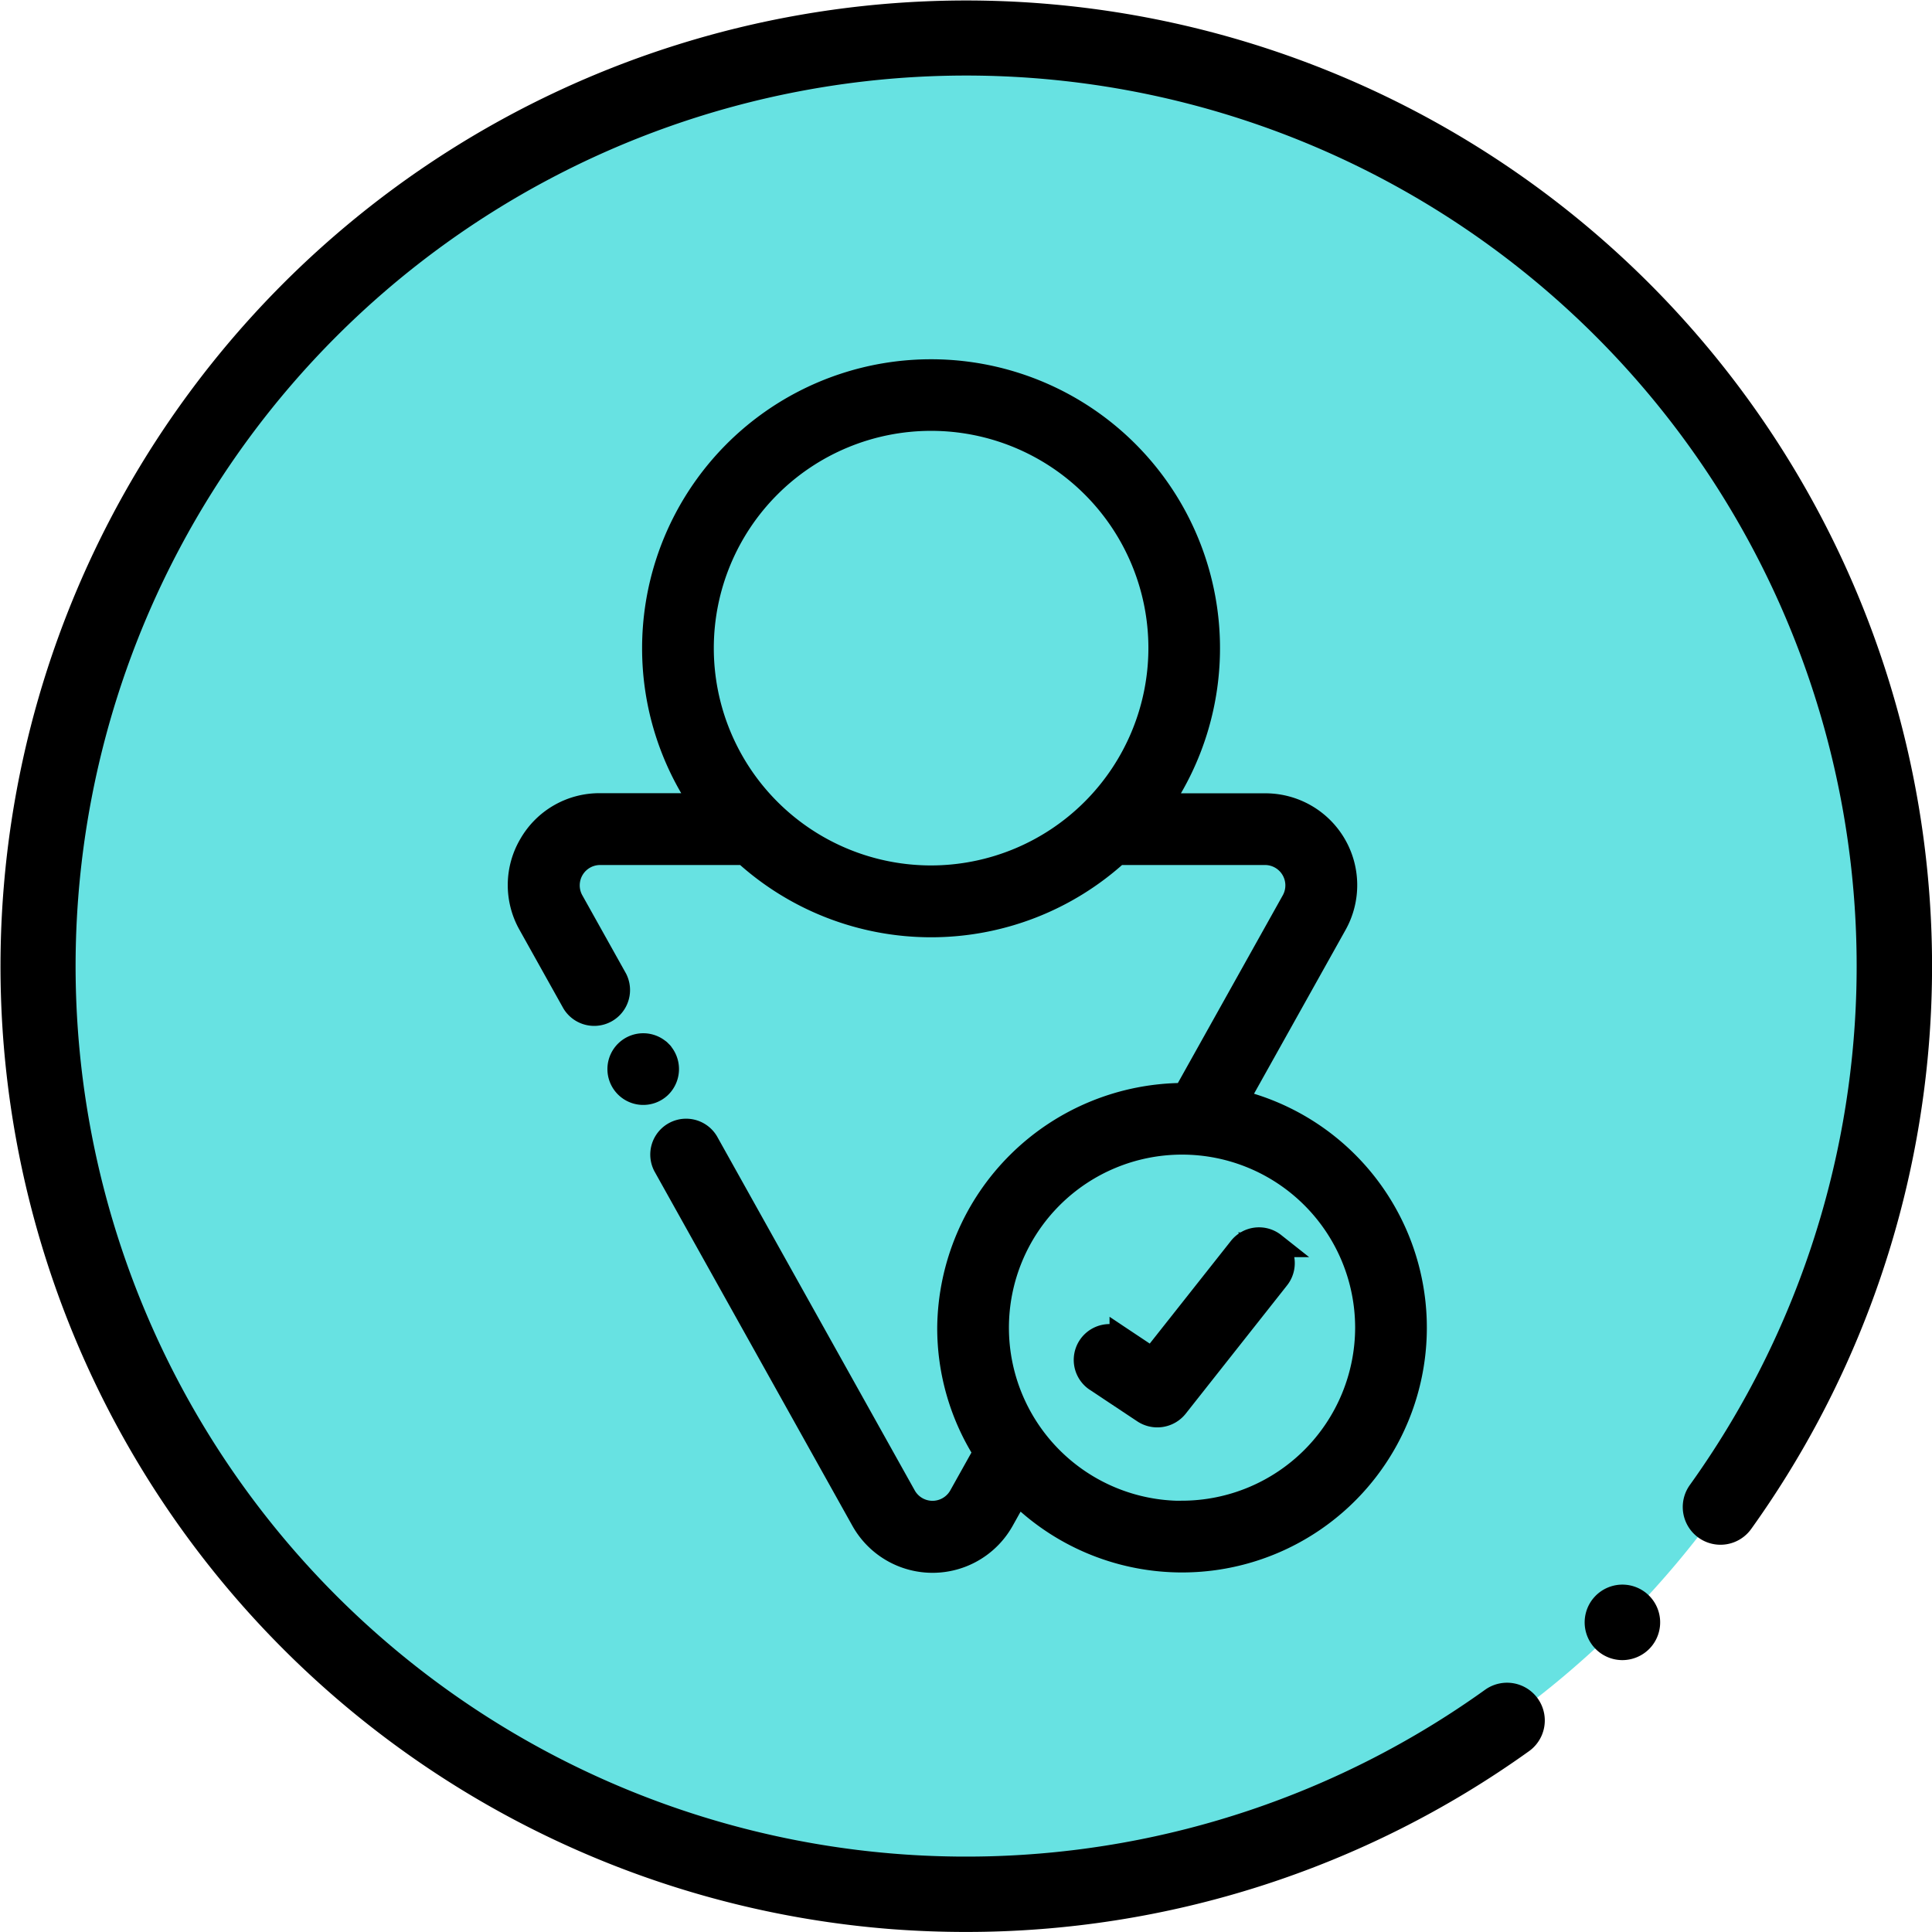 <svg xmlns="http://www.w3.org/2000/svg" width="78.002" height="78.002" viewBox="0 0 78.002 78.002">
  <g id="Group_9536" data-name="Group 9536" transform="translate(-1057 -502)">
    <g id="check-mark_1_" data-name="check-mark (1)" transform="translate(1057 502)">
      <path id="Path_424" data-name="Path 424" d="M84.955,47.477A37.478,37.478,0,1,1,47.477,10,37.478,37.478,0,0,1,84.955,47.477Zm0,0" transform="translate(-8.476 -8.477)" fill="#67e2e2"/>
      <path id="Path_427" data-name="Path 427" d="M38.992,78Q37.5,78,36,77.887A38.992,38.992,0,1,1,70.7,61.733a1.523,1.523,0,1,1-2.474-1.779,35.954,35.954,0,1,0-8.27,8.27A1.524,1.524,0,0,1,61.734,70.7,39,39,0,0,1,38.992,78Zm0,0"/>
      <path id="Path_428" data-name="Path 428" d="M421.477,423a1.524,1.524,0,1,1,1.077-.446A1.534,1.534,0,0,1,421.477,423Zm0,0" transform="translate(-355.974 -355.975)"/>
    </g>
    <g id="user_6_" data-name="user (6)" transform="translate(1083 517)">
      <path id="Path_490" data-name="Path 490" d="M50.322,363.2a.947.947,0,1,0-.031,1.368.957.957,0,0,0,.031-1.368c-.176-.177.177.176,0,0Zm0,0" transform="translate(-49.681 -335.706)" stroke="#000" stroke-width="1"/>
      <path id="Path_491" data-name="Path 491" d="M23.881,29.472,27.889,22.3a3.207,3.207,0,0,0-2.8-4.771h-4.32A11.166,11.166,0,1,0,.424,11.168a11.105,11.105,0,0,0,1.991,6.356h-4.2a3.177,3.177,0,0,0-2.766,1.583A3.178,3.178,0,0,0-4.588,22.3l1.768,3.165a.948.948,0,0,0,1.654-.924l-1.768-3.165a1.322,1.322,0,0,1,1.146-1.952H4.074a11.146,11.146,0,0,0,15.036,0h5.979a1.322,1.322,0,0,1,1.146,1.952L21.85,29.223A9.48,9.48,0,0,0,12.339,38.6,9.332,9.332,0,0,0,13.8,43.632l-1.006,1.8a1.323,1.323,0,0,1-2.291,0L2.511,31.12a.948.948,0,0,0-1.654.924L8.85,46.357a3.207,3.207,0,0,0,5.6,0l.631-1.129a9.382,9.382,0,1,0,8.8-15.755ZM11.592,20.441a9.273,9.273,0,1,1,9.273-9.273,9.284,9.284,0,0,1-9.273,9.273Zm10.13,25.653A7.489,7.489,0,1,1,29.212,38.6a7.5,7.5,0,0,1-7.489,7.489Zm0,0" transform="translate(0)" stroke="#000" stroke-width="1"/>
      <path id="Path_492" data-name="Path 492" d="M307.017,467.558a.947.947,0,0,0-1.33.155l-3.562,4.506-1.23-.819a.948.948,0,0,0-1.049,1.578l1.957,1.3a.965.965,0,0,0,1.267-.2l4.1-5.19a.947.947,0,0,0-.156-1.33h0Zm0,0" transform="translate(-281.599 -432.302)" stroke="#000" stroke-width="1"/>
    </g>
  </g>
</svg>
